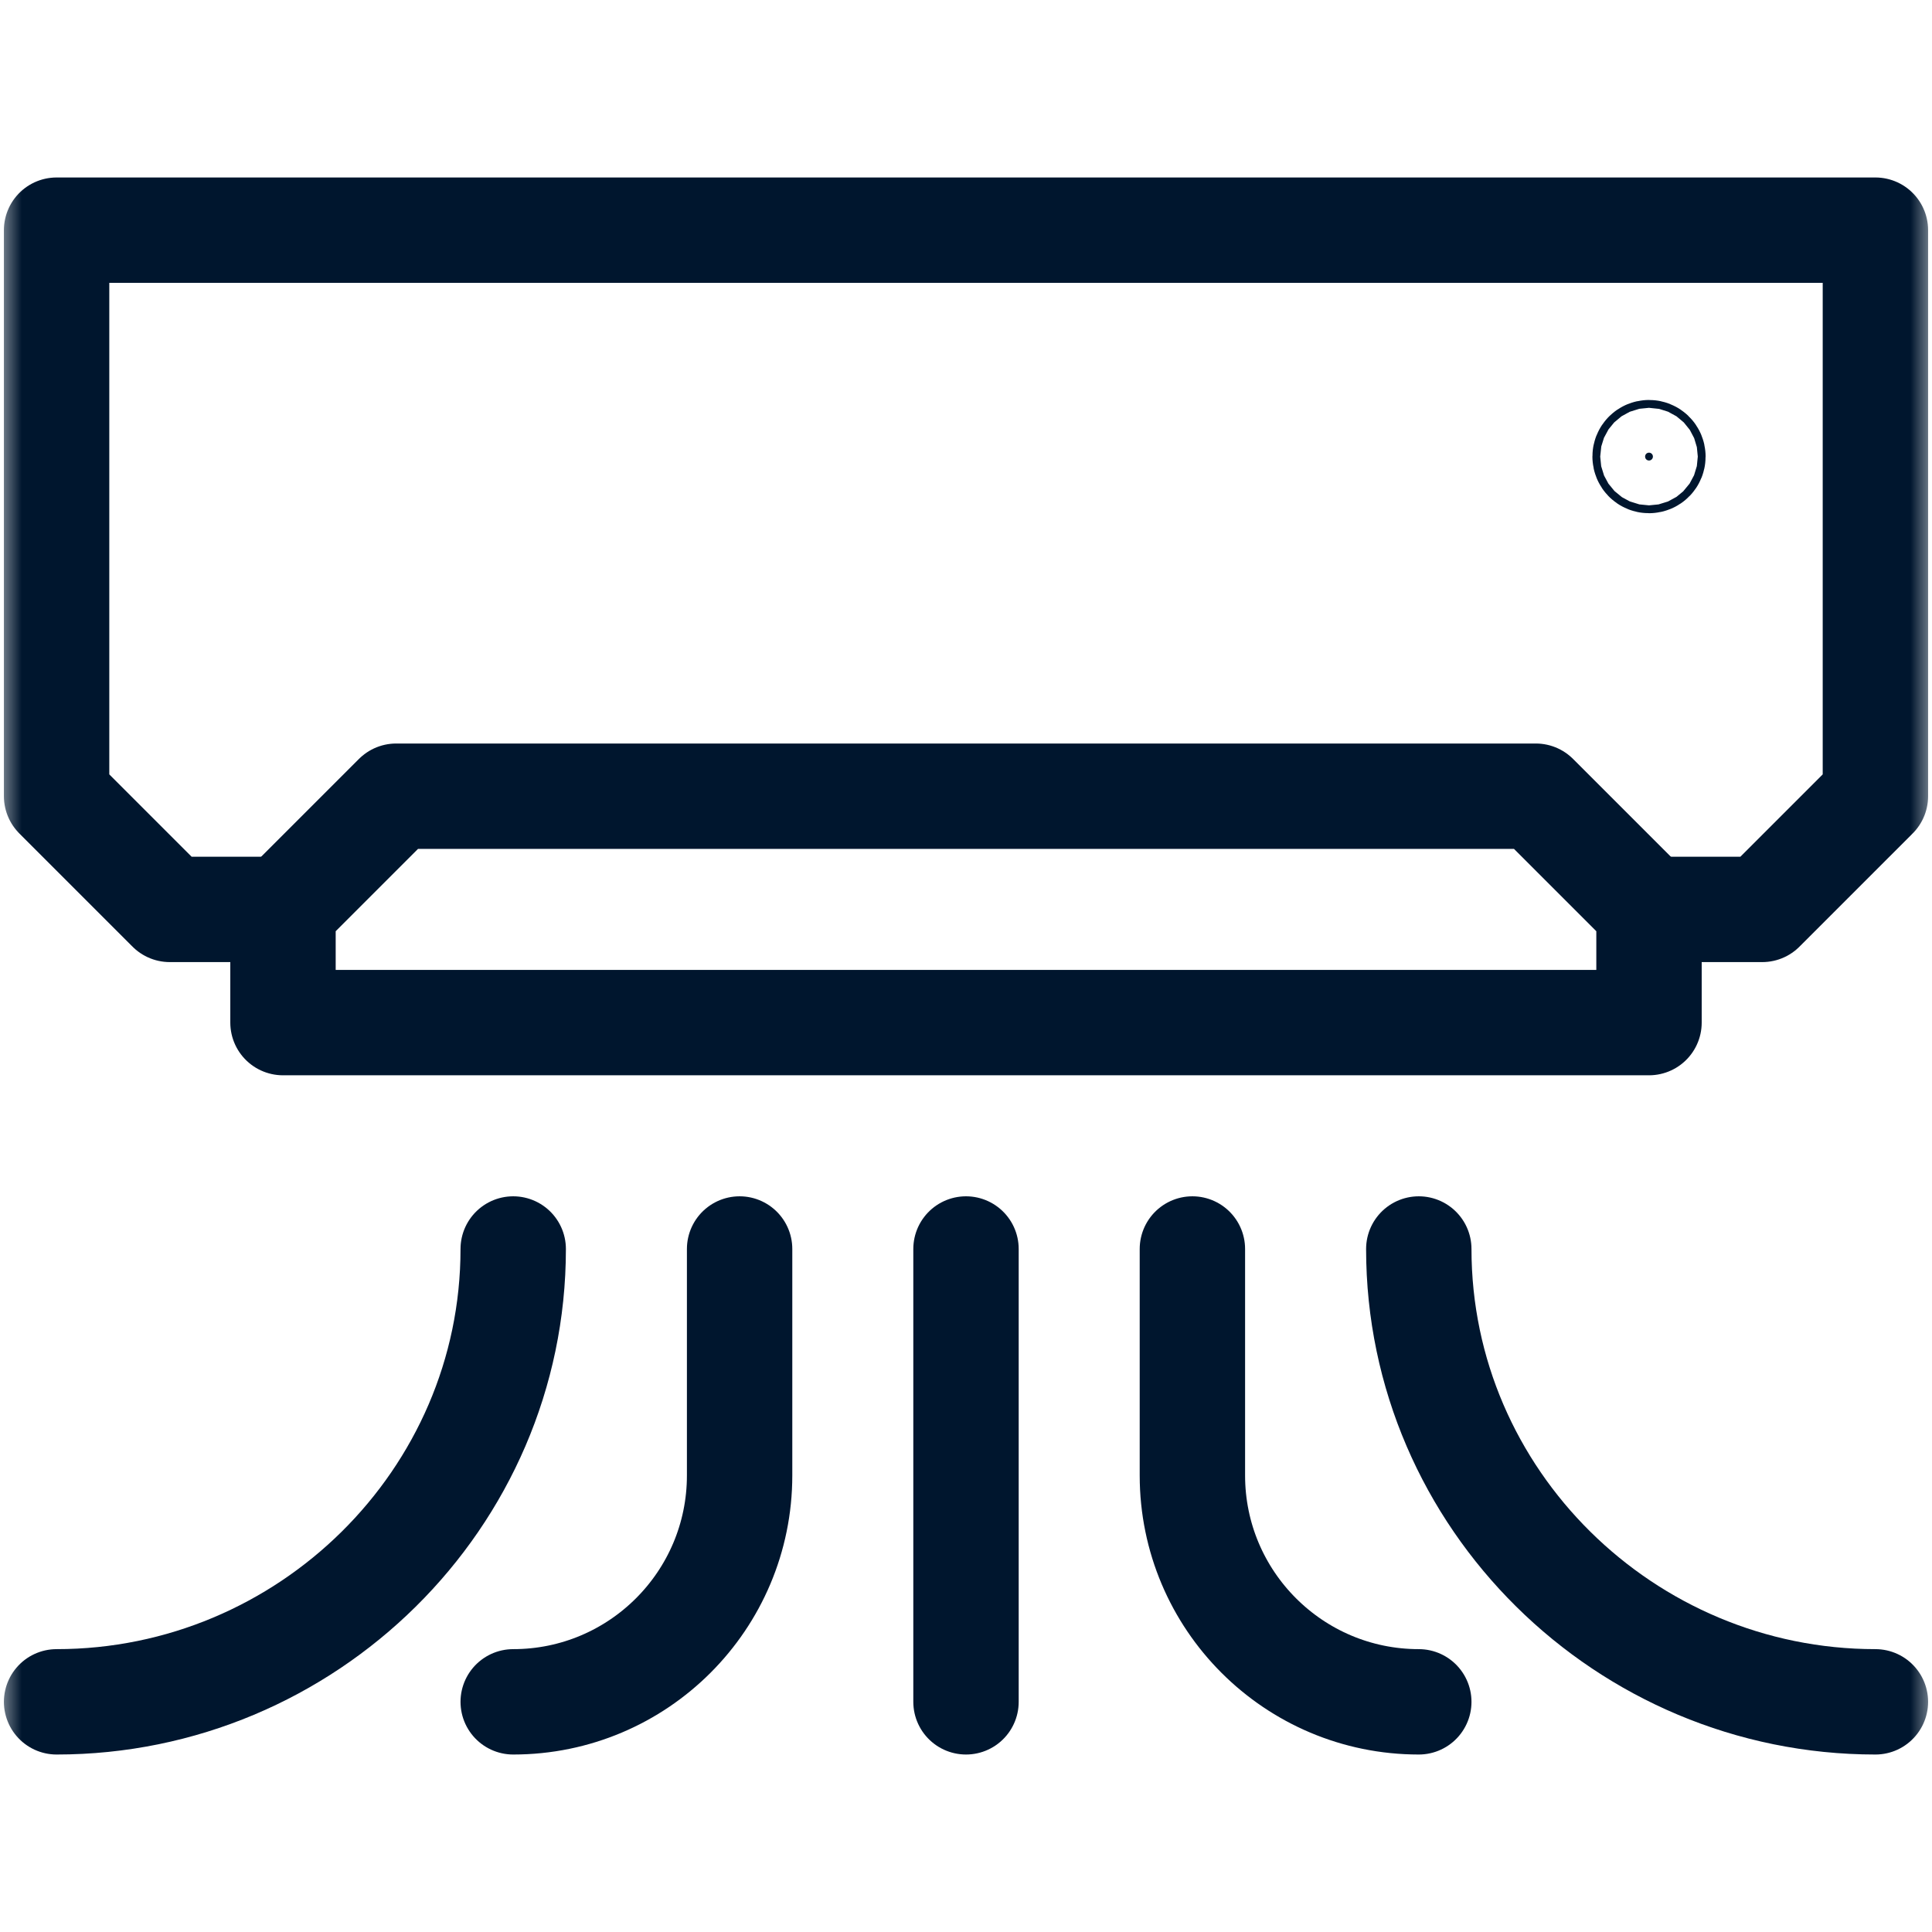 <svg width="44" height="44" viewBox="0 0 44 44" fill="none" xmlns="http://www.w3.org/2000/svg">
<mask id="mask0_30_135" style="mask-type:luminance" maskUnits="userSpaceOnUse" x="0" y="0" width="44" height="44">
<path d="M42.8 42.8V1.2H1.2V42.8H42.8Z" fill="white" stroke="white" stroke-width="2.4"/>
</mask>
<g mask="url(#mask0_30_135)">
<path d="M37.555 10.488C37.604 10.488 37.644 10.448 37.644 10.398C37.644 10.349 37.604 10.309 37.555 10.309C37.505 10.309 37.466 10.349 37.466 10.398C37.466 10.448 37.505 10.488 37.555 10.488Z" fill="#00162E" stroke="#00162E" stroke-width="2.4"/>
<path d="M34.977 18.133H9.023L6.445 20.711V23.289H37.555V20.711L34.977 18.133Z" stroke="#00162E" stroke-width="2.4" stroke-miterlimit="10" stroke-linecap="round" stroke-linejoin="round"/>
<path d="M11.688 28.445C11.688 34.141 6.984 38.758 1.289 38.758" stroke="#00162E" stroke-width="2.4" stroke-miterlimit="10" stroke-linecap="round" stroke-linejoin="round"/>
<path d="M42.711 38.758C37.016 38.758 32.312 34.141 32.312 28.445" stroke="#00162E" stroke-width="2.4" stroke-miterlimit="10" stroke-linecap="round" stroke-linejoin="round"/>
<path d="M16.844 28.445V33.602C16.844 36.449 14.535 38.758 11.688 38.758" stroke="#00162E" stroke-width="2.4" stroke-miterlimit="10" stroke-linecap="round" stroke-linejoin="round"/>
<path d="M27.156 28.445V33.602C27.156 36.449 29.465 38.758 32.312 38.758" stroke="#00162E" stroke-width="2.4" stroke-miterlimit="10" stroke-linecap="round" stroke-linejoin="round"/>
<path d="M22 28.445V38.758" stroke="#00162E" stroke-width="2.4" stroke-miterlimit="10" stroke-linecap="round" stroke-linejoin="round"/>
<path d="M37.555 20.711H40.133L42.711 18.133V5.242H1.289V18.133L3.867 20.711H6.445" stroke="#00162E" stroke-width="2.4" stroke-miterlimit="10" stroke-linecap="round" stroke-linejoin="round"/>
</g>
</svg>
